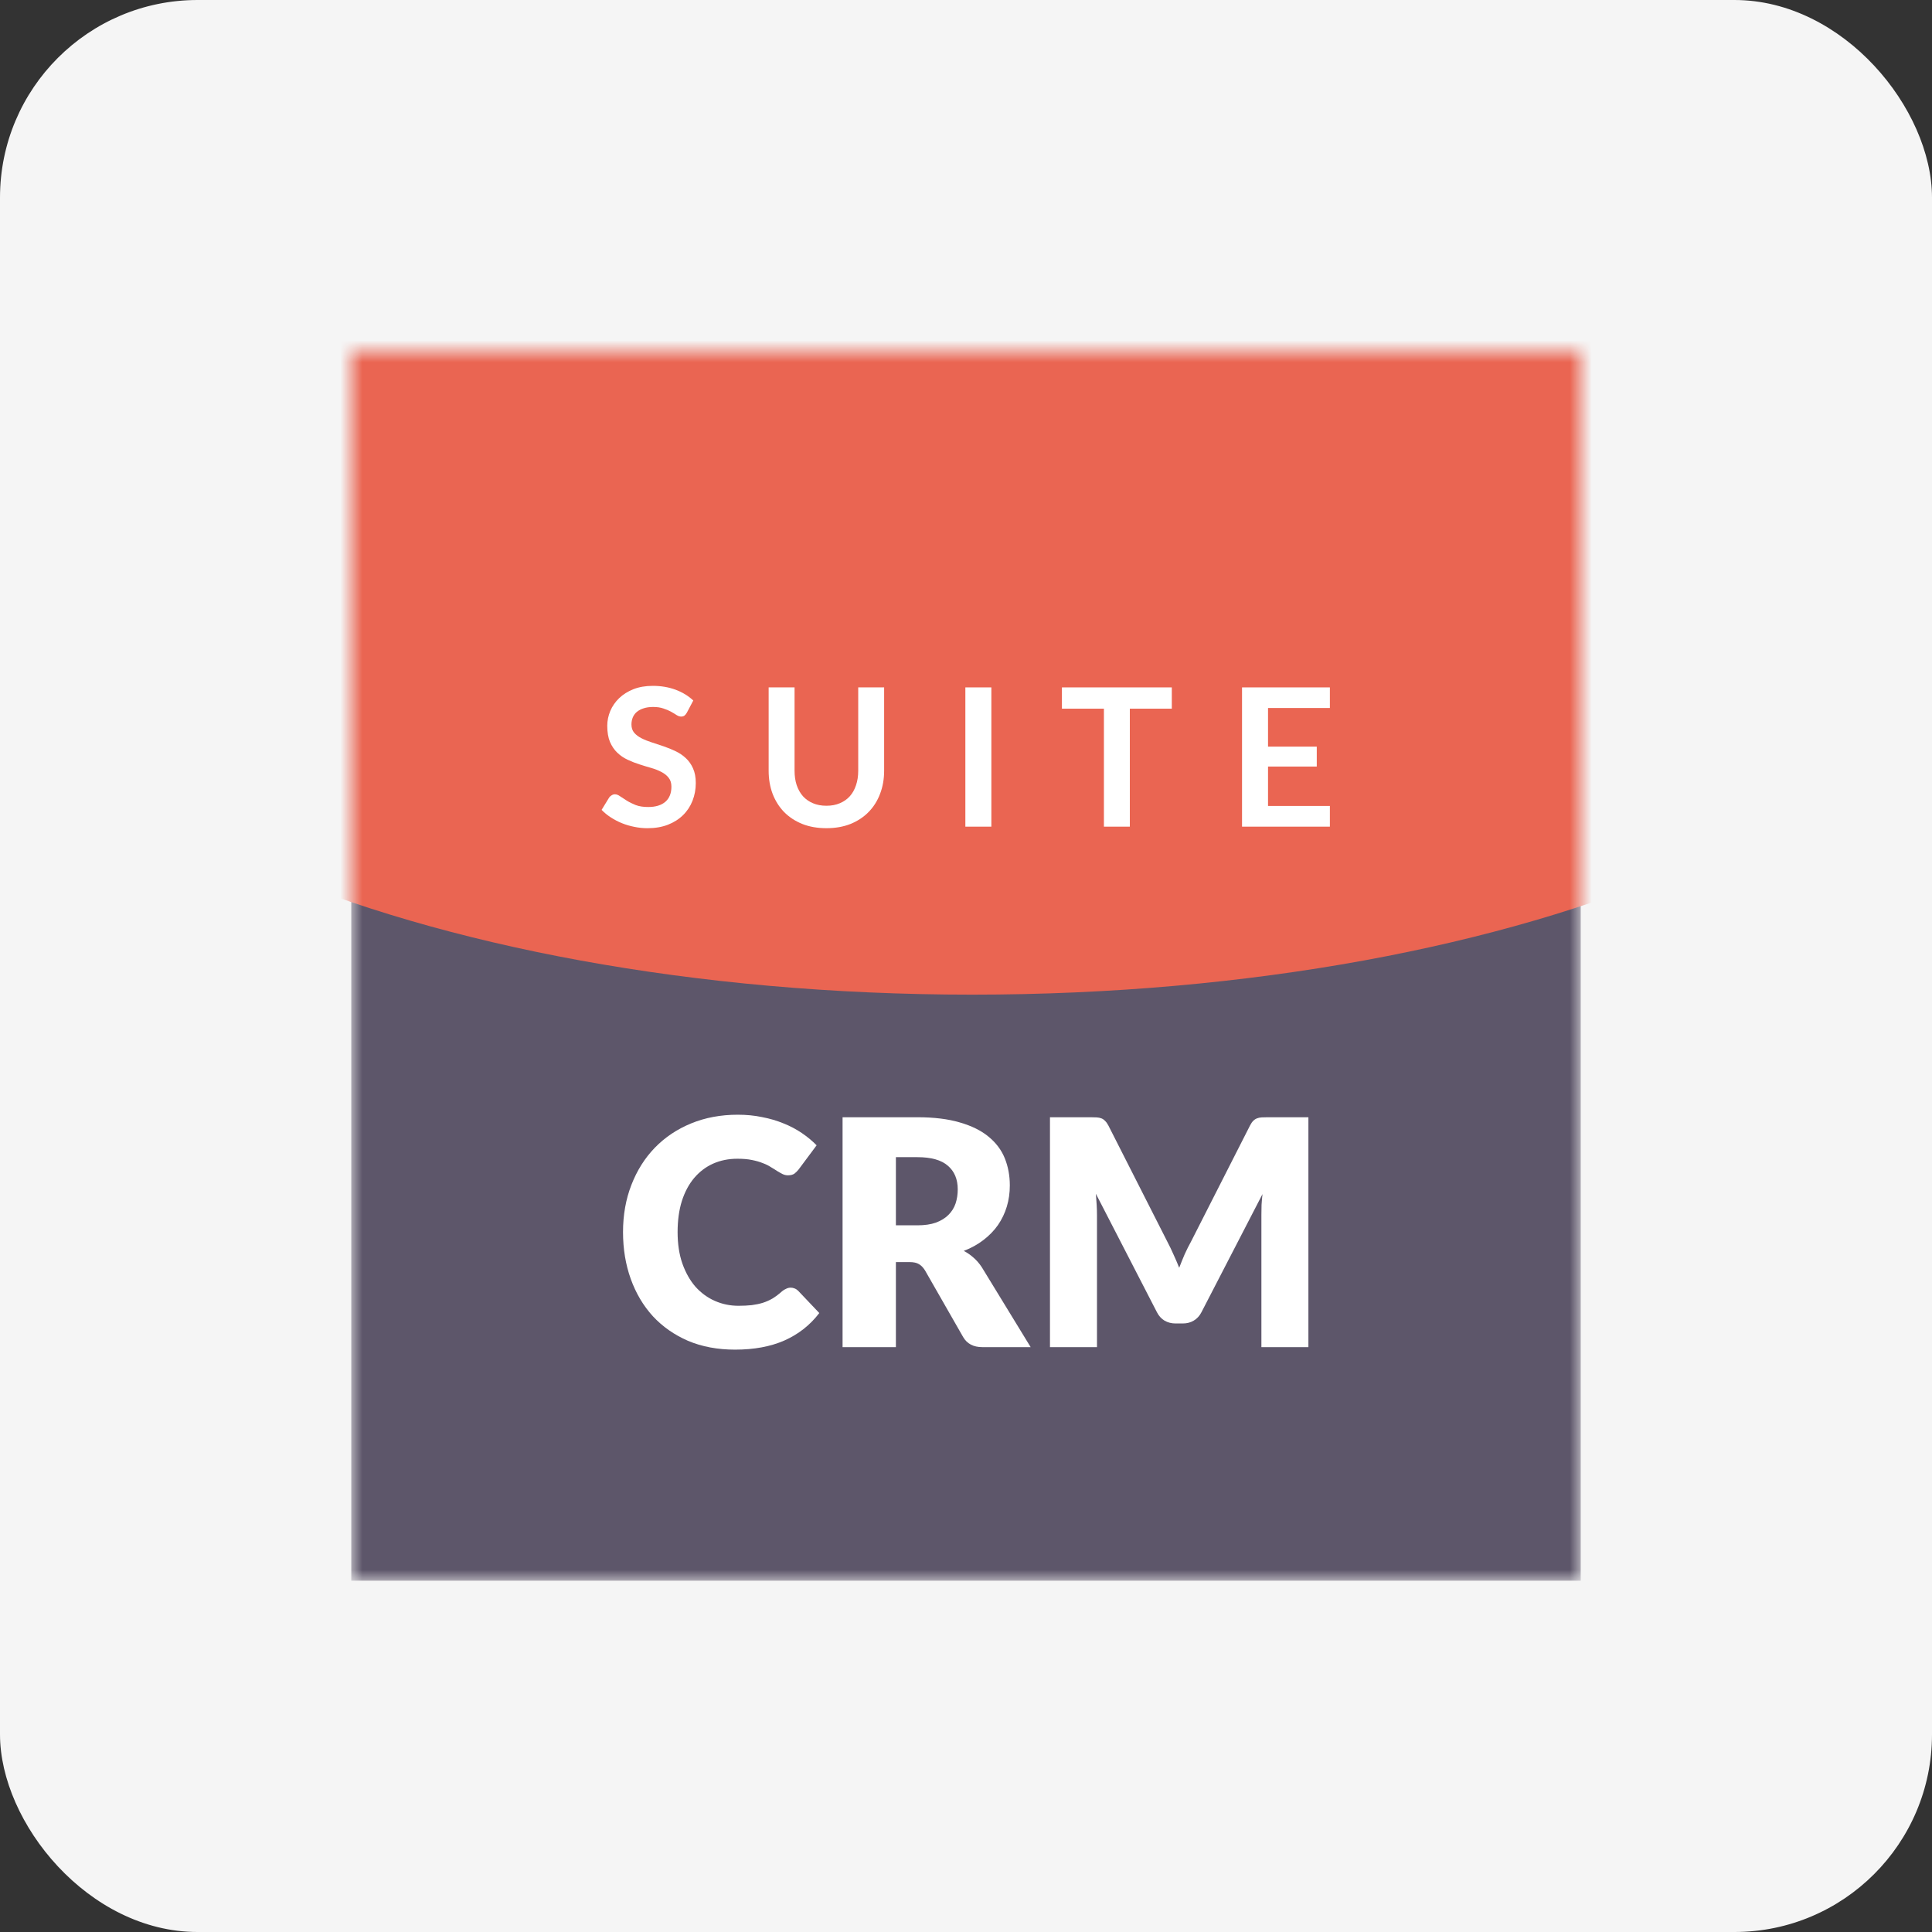 <svg width="88" height="88" viewBox="0 0 88 88" fill="none" xmlns="http://www.w3.org/2000/svg">
<rect x="0" y="0" width="88" height="88" fill="#333333" stroke="none"/>
<rect width="88" height="88" rx="9" fill="#F5F5F5"/>
<mask id="mask0_97_14598" style="mask-type:luminance" maskUnits="userSpaceOnUse" x="16" y="16" width="56" height="56">
<path d="M72 16H16V72H72V16Z" fill="white"/>
</mask>
<g mask="url(#mask0_97_14598)">
<path d="M72 39.893H16V71.999H72V39.893Z" fill="#5D566A"/>
<path d="M44.28 45.305C69.59 45.305 90.107 36.447 90.107 25.519C90.107 14.591 69.59 5.732 44.28 5.732C18.971 5.732 -1.547 14.591 -1.547 25.519C-1.547 36.447 18.971 45.305 44.28 45.305Z" fill="#EA6552"/>
<path d="M36.017 58.651C36.075 58.651 36.132 58.662 36.19 58.686C36.247 58.705 36.302 58.742 36.355 58.793L37.318 59.807C36.896 60.359 36.367 60.774 35.73 61.057C35.097 61.336 34.347 61.474 33.48 61.474C32.685 61.474 31.971 61.34 31.338 61.073C30.711 60.8 30.177 60.426 29.736 59.951C29.3 59.472 28.965 58.907 28.73 58.254C28.495 57.598 28.378 56.887 28.378 56.121C28.378 55.34 28.505 54.623 28.759 53.972C29.013 53.315 29.369 52.75 29.829 52.275C30.289 51.802 30.84 51.432 31.482 51.169C32.124 50.906 32.831 50.774 33.602 50.774C33.995 50.774 34.364 50.809 34.709 50.882C35.059 50.948 35.385 51.044 35.687 51.169C35.988 51.288 36.266 51.435 36.52 51.607C36.774 51.779 36.999 51.967 37.196 52.167L36.376 53.268C36.324 53.335 36.261 53.396 36.19 53.454C36.118 53.507 36.017 53.534 35.888 53.534C35.801 53.534 35.72 53.514 35.643 53.476C35.567 53.437 35.485 53.392 35.399 53.339C35.313 53.282 35.217 53.221 35.111 53.16C35.011 53.093 34.889 53.032 34.745 52.979C34.606 52.922 34.441 52.874 34.249 52.836C34.062 52.797 33.842 52.779 33.588 52.779C33.186 52.779 32.817 52.853 32.481 53.002C32.151 53.15 31.863 53.368 31.619 53.655C31.379 53.938 31.192 54.288 31.058 54.704C30.929 55.117 30.864 55.589 30.864 56.121C30.864 56.657 30.936 57.134 31.08 57.55C31.228 57.967 31.427 58.32 31.676 58.607C31.93 58.89 32.225 59.106 32.56 59.254C32.896 59.402 33.255 59.477 33.638 59.477C33.859 59.477 34.06 59.467 34.242 59.447C34.424 59.423 34.594 59.388 34.752 59.339C34.91 59.288 35.059 59.22 35.198 59.139C35.337 59.052 35.478 58.945 35.622 58.816C35.679 58.768 35.742 58.729 35.809 58.701C35.876 58.667 35.945 58.651 36.017 58.651Z" fill="white"/>
<path d="M41.785 55.812C42.115 55.812 42.396 55.771 42.626 55.69C42.86 55.603 43.052 55.486 43.2 55.337C43.349 55.189 43.457 55.017 43.524 54.821C43.591 54.619 43.624 54.403 43.624 54.174C43.624 53.713 43.474 53.353 43.172 53.096C42.875 52.837 42.412 52.707 41.785 52.707H40.807V55.812H41.785ZM46.945 61.36H44.746C44.338 61.36 44.046 61.206 43.869 60.899L42.13 57.86C42.048 57.731 41.957 57.637 41.857 57.58C41.756 57.517 41.612 57.486 41.425 57.486H40.807V61.36H38.378V50.889H41.785C42.542 50.889 43.186 50.968 43.718 51.126C44.255 51.28 44.691 51.496 45.026 51.773C45.366 52.051 45.613 52.379 45.766 52.757C45.919 53.136 45.996 53.548 45.996 53.993C45.996 54.333 45.951 54.655 45.86 54.956C45.769 55.259 45.634 55.539 45.457 55.798C45.28 56.051 45.059 56.279 44.796 56.48C44.537 56.681 44.238 56.846 43.898 56.977C44.056 57.058 44.204 57.16 44.343 57.285C44.482 57.405 44.607 57.549 44.717 57.716L46.945 61.36Z" fill="white"/>
<path d="M59.596 50.889V61.36H57.455V55.337C57.455 55.199 57.457 55.047 57.462 54.885C57.472 54.721 57.486 54.556 57.505 54.389L54.724 59.771C54.638 59.939 54.52 60.066 54.372 60.153C54.228 60.239 54.063 60.282 53.876 60.282H53.545C53.358 60.282 53.191 60.239 53.042 60.153C52.898 60.066 52.783 59.939 52.697 59.771L49.916 54.374C49.93 54.548 49.942 54.717 49.952 54.885C49.962 55.047 49.966 55.199 49.966 55.337V61.36H47.825V50.889H49.679C49.784 50.889 49.875 50.891 49.952 50.896C50.033 50.901 50.105 50.915 50.168 50.94C50.23 50.964 50.285 51.001 50.333 51.055C50.386 51.102 50.436 51.172 50.484 51.263L53.179 56.573C53.275 56.755 53.366 56.944 53.452 57.142C53.543 57.338 53.629 57.539 53.711 57.745C53.792 57.534 53.876 57.328 53.962 57.126C54.053 56.926 54.149 56.734 54.25 56.552L56.938 51.263C56.985 51.172 57.033 51.102 57.081 51.055C57.134 51.001 57.191 50.964 57.254 50.94C57.316 50.915 57.385 50.901 57.462 50.896C57.544 50.891 57.637 50.889 57.742 50.889H59.596Z" fill="white"/>
<path d="M31.284 32.464C31.249 32.525 31.211 32.57 31.17 32.6C31.132 32.626 31.084 32.639 31.025 32.639C30.964 32.639 30.896 32.618 30.823 32.573C30.753 32.527 30.668 32.475 30.569 32.42C30.469 32.364 30.352 32.314 30.218 32.271C30.086 32.224 29.93 32.201 29.749 32.201C29.585 32.201 29.442 32.222 29.319 32.262C29.196 32.3 29.092 32.355 29.007 32.425C28.925 32.495 28.864 32.579 28.823 32.678C28.782 32.775 28.762 32.882 28.762 32.999C28.762 33.148 28.802 33.273 28.884 33.372C28.969 33.472 29.08 33.556 29.218 33.626C29.355 33.696 29.512 33.759 29.687 33.815C29.863 33.871 30.042 33.931 30.227 33.994C30.411 34.056 30.591 34.13 30.766 34.214C30.942 34.296 31.098 34.401 31.236 34.53C31.373 34.656 31.483 34.81 31.565 34.995C31.649 35.178 31.692 35.402 31.692 35.666C31.692 35.953 31.642 36.221 31.543 36.473C31.446 36.721 31.303 36.94 31.113 37.127C30.926 37.311 30.696 37.458 30.424 37.565C30.152 37.67 29.841 37.724 29.49 37.724C29.288 37.724 29.089 37.703 28.893 37.662C28.697 37.624 28.509 37.568 28.327 37.495C28.149 37.423 27.981 37.334 27.823 37.232C27.665 37.13 27.524 37.015 27.402 36.889L27.748 36.324C27.777 36.283 27.815 36.249 27.862 36.223C27.909 36.193 27.959 36.179 28.011 36.179C28.084 36.179 28.163 36.21 28.248 36.272C28.333 36.329 28.434 36.395 28.551 36.469C28.668 36.542 28.804 36.609 28.959 36.671C29.117 36.73 29.305 36.758 29.525 36.758C29.861 36.758 30.121 36.679 30.306 36.521C30.49 36.36 30.582 36.13 30.582 35.832C30.582 35.666 30.54 35.53 30.455 35.425C30.373 35.32 30.263 35.232 30.126 35.162C29.988 35.089 29.832 35.027 29.656 34.977C29.481 34.928 29.302 34.873 29.121 34.814C28.94 34.757 28.762 34.687 28.586 34.604C28.411 34.523 28.254 34.415 28.117 34.284C27.979 34.152 27.868 33.988 27.783 33.792C27.701 33.594 27.66 33.35 27.66 33.06C27.66 32.829 27.706 32.604 27.797 32.385C27.89 32.166 28.025 31.971 28.2 31.802C28.376 31.632 28.592 31.496 28.849 31.393C29.107 31.291 29.402 31.24 29.735 31.24C30.11 31.24 30.455 31.299 30.771 31.415C31.087 31.533 31.355 31.697 31.578 31.907L31.284 32.464Z" fill="white"/>
<path d="M37.643 36.701C37.871 36.701 38.074 36.663 38.253 36.586C38.434 36.511 38.586 36.404 38.709 36.267C38.832 36.129 38.925 35.962 38.99 35.766C39.057 35.57 39.091 35.352 39.091 35.108V31.31H40.271V35.108C40.271 35.486 40.209 35.835 40.086 36.157C39.966 36.476 39.792 36.752 39.564 36.985C39.339 37.216 39.064 37.398 38.74 37.53C38.415 37.659 38.05 37.723 37.643 37.723C37.234 37.723 36.867 37.659 36.542 37.53C36.217 37.398 35.941 37.216 35.713 36.985C35.488 36.752 35.314 36.476 35.191 36.157C35.071 35.835 35.011 35.486 35.011 35.108V31.31H36.191V35.104C36.191 35.347 36.223 35.566 36.288 35.762C36.355 35.958 36.45 36.126 36.573 36.267C36.698 36.404 36.85 36.511 37.029 36.586C37.21 36.663 37.415 36.701 37.643 36.701Z" fill="white"/>
<path d="M45.155 37.653H43.971V31.31H45.155V37.653Z" fill="white"/>
<path d="M53.374 32.279H51.462V37.653H50.282V32.279H48.369V31.31H53.374V32.279Z" fill="white"/>
<path d="M57.757 32.248V34.008H59.977V34.915H57.757V36.71H60.574V37.653H56.573V31.31H60.574V32.248H57.757Z" fill="white"/>
</g>
</svg>
